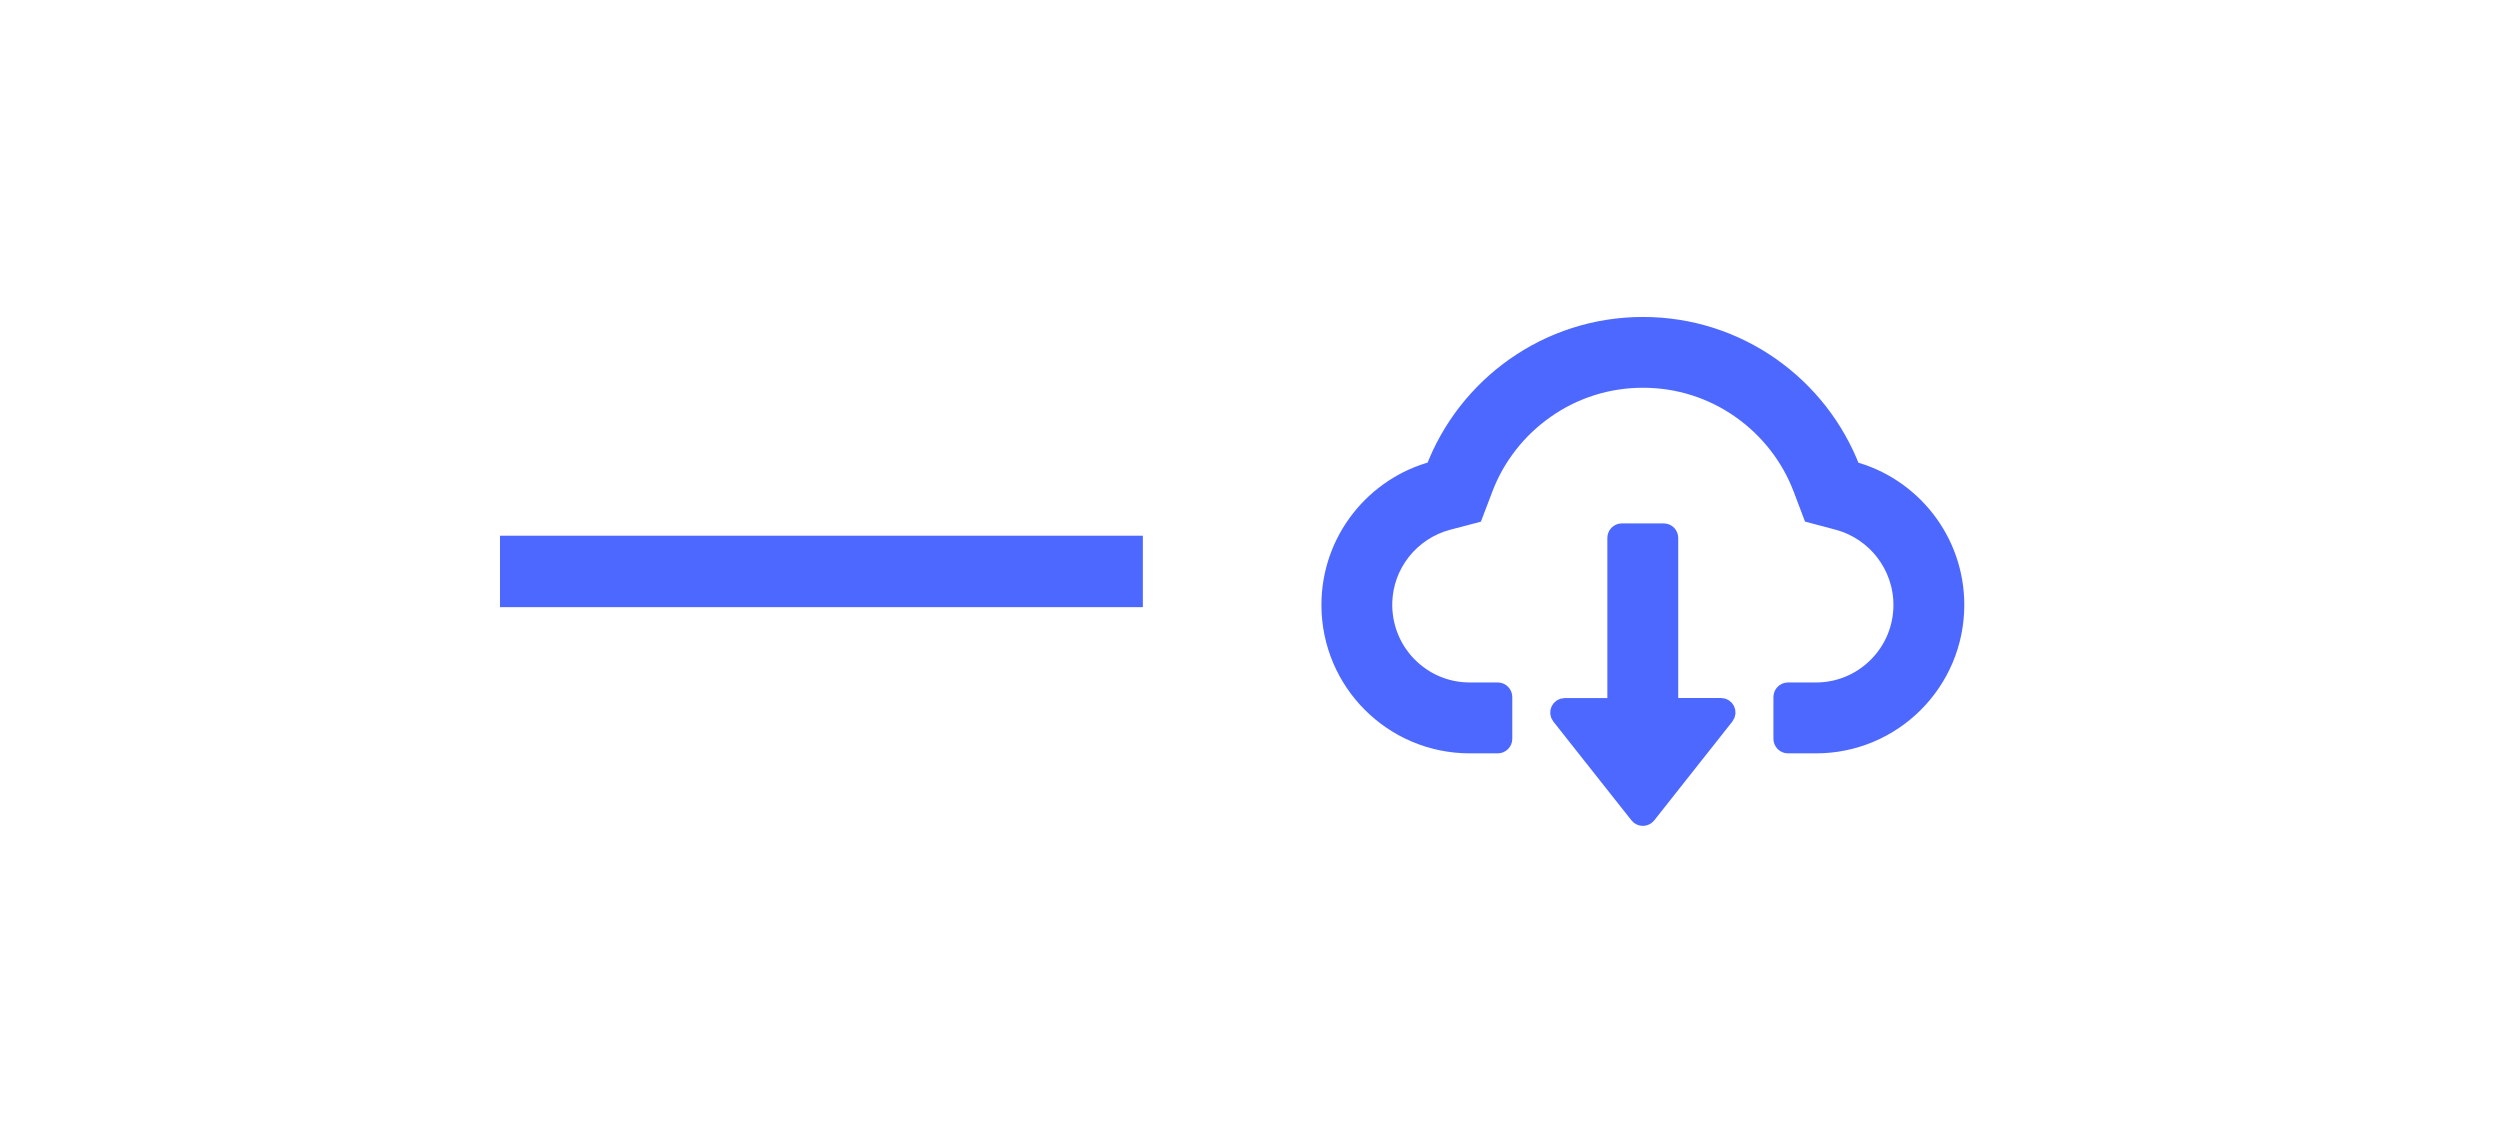 <svg xmlns="http://www.w3.org/2000/svg" width="70" height="32" viewBox="0 0 70 32">
  <g fill="none" fill-rule="evenodd">
    <rect width="18" height="2" x="14" y="15" fill="#4D68FF" fill-rule="nonzero"/>
    <g transform="translate(36 6)">
      <rect width="20" height="20" fill="#000" opacity="0"/>
      <path fill="#4D68FF" stroke="#4D68FF" stroke-width=".5" d="M10.123,8.965 C10.061,8.885 9.939,8.885 9.877,8.965 L7.689,11.732 C7.609,11.834 7.682,11.984 7.812,11.984 L9.256,11.984 L9.256,16.719 C9.256,16.805 9.326,16.875 9.412,16.875 L10.584,16.875 C10.67,16.875 10.74,16.805 10.74,16.719 L10.74,11.986 L12.188,11.986 C12.318,11.986 12.391,11.836 12.311,11.734 L10.123,8.965 Z" transform="matrix(1 0 0 -1 0 25.78)"/>
      <path fill="#4D68FF" stroke="#4D68FF" stroke-width=".5" d="M15.848,7.162 C14.953,4.803 12.674,3.125 10.004,3.125 C7.334,3.125 5.055,4.801 4.16,7.16 C2.486,7.6 1.25,9.125 1.25,10.938 C1.25,13.096 2.998,14.844 5.154,14.844 L5.938,14.844 C6.023,14.844 6.094,14.773 6.094,14.688 L6.094,13.516 C6.094,13.43 6.023,13.359 5.938,13.359 L5.154,13.359 C4.496,13.359 3.877,13.098 3.416,12.623 C2.957,12.15 2.713,11.514 2.734,10.854 C2.752,10.338 2.928,9.854 3.246,9.445 C3.572,9.029 4.029,8.727 4.537,8.592 L5.277,8.398 L5.549,7.684 C5.717,7.238 5.951,6.822 6.246,6.445 C6.537,6.07 6.883,5.744 7.27,5.471 C8.072,4.906 9.018,4.607 10.004,4.607 C10.99,4.607 11.936,4.906 12.738,5.471 C13.127,5.744 13.471,6.072 13.762,6.445 C14.057,6.822 14.291,7.24 14.459,7.684 L14.729,8.396 L15.467,8.592 C16.525,8.877 17.266,9.84 17.266,10.938 C17.266,11.584 17.014,12.193 16.557,12.65 C16.1,13.107 15.492,13.359 14.846,13.359 L14.062,13.359 C13.977,13.359 13.906,13.43 13.906,13.516 L13.906,14.688 C13.906,14.773 13.977,14.844 14.062,14.844 L14.846,14.844 C17.002,14.844 18.75,13.096 18.75,10.938 C18.75,9.127 17.518,7.604 15.848,7.162 Z"/>
    </g>
  </g>
</svg>
